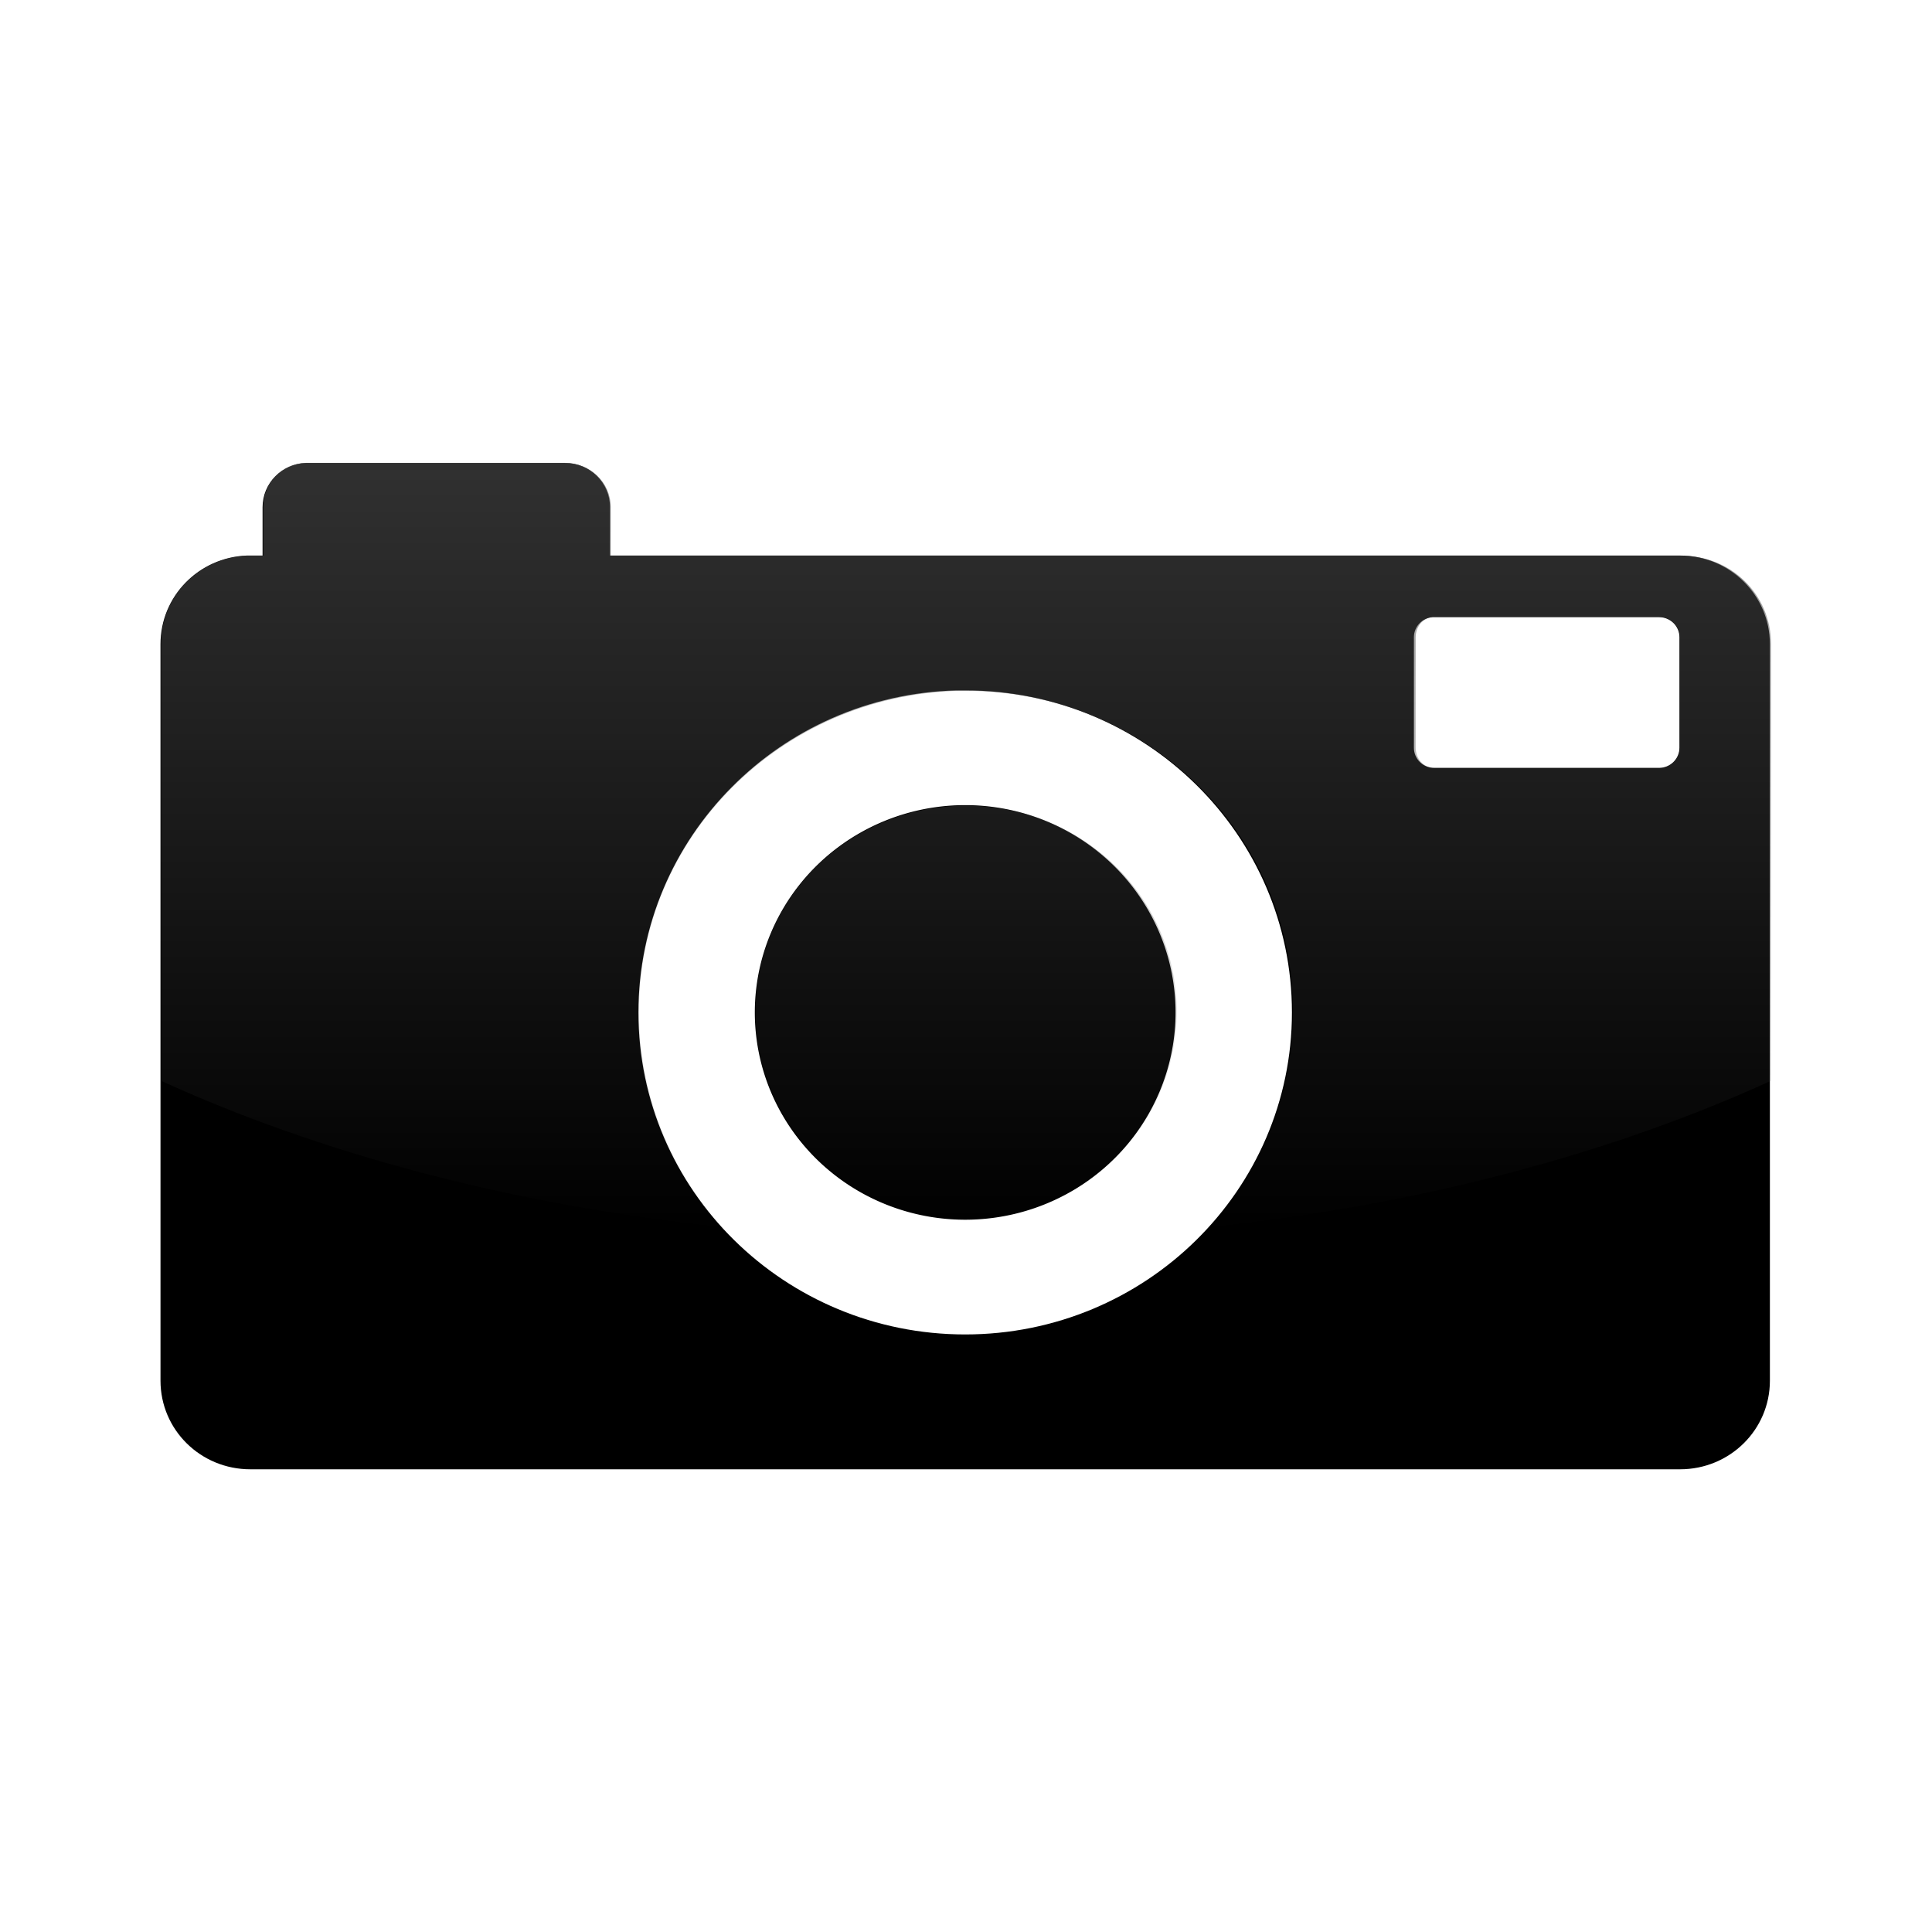 <?xml version="1.0" encoding="UTF-8" standalone="no"?>
<!-- Created with Inkscape (http://www.inkscape.org/) -->
<svg
   xmlns:dc="http://purl.org/dc/elements/1.1/"
   xmlns:cc="http://creativecommons.org/ns#"
   xmlns:rdf="http://www.w3.org/1999/02/22-rdf-syntax-ns#"
   xmlns:svg="http://www.w3.org/2000/svg"
   xmlns="http://www.w3.org/2000/svg"
   xmlns:xlink="http://www.w3.org/1999/xlink"
   xmlns:sodipodi="http://sodipodi.sourceforge.net/DTD/sodipodi-0.dtd"
   xmlns:inkscape="http://www.inkscape.org/namespaces/inkscape"
   width="48px"
   height="48px"
   id="svg4289"
   sodipodi:version="0.32"
   inkscape:version="0.46"
   sodipodi:docbase="/home/lapo/Icone/cvs/gnome-icon-theme/scalable/categories"
   sodipodi:docname="camera.svg"
   inkscape:output_extension="org.inkscape.output.svg.inkscape">
  <defs
     id="defs4291">
    <linearGradient
       id="linearGradient3155"
       inkscape:collect="always">
      <stop
         id="stop3157"
         offset="0"
         style="stop-color:#4d4d4d;stop-opacity:1;" />
      <stop
         id="stop3159"
         offset="1"
         style="stop-color:#4d4d4d;stop-opacity:0;" />
    </linearGradient>
    <linearGradient
       inkscape:collect="always"
       xlink:href="#linearGradient3155"
       id="linearGradient6226"
       gradientUnits="userSpaceOnUse"
       gradientTransform="matrix(0.172,0,0,0.172,-32.065,-63.313)"
       x1="325.714"
       y1="369.505"
       x2="325.714"
       y2="546.648" />
    <linearGradient
       inkscape:collect="always"
       xlink:href="#linearGradient3155"
       id="linearGradient6228"
       gradientUnits="userSpaceOnUse"
       gradientTransform="matrix(0.172,0,0,0.172,-32.066,-63.313)"
       x1="325.714"
       y1="369.505"
       x2="325.714"
       y2="546.648" />
  </defs>
  <sodipodi:namedview
     id="base"
     pagecolor="#ffffff"
     bordercolor="#666"
     borderopacity="0.314"
     inkscape:pageopacity="0.0"
     inkscape:pageshadow="2"
     inkscape:zoom="5.656854"
     inkscape:cx="38.946254"
     inkscape:cy="12.243402"
     inkscape:current-layer="layer1"
     showgrid="true"
     inkscape:grid-bbox="true"
     inkscape:document-units="px"
     inkscape:window-width="1019"
     inkscape:window-height="732"
     inkscape:window-x="259"
     inkscape:window-y="19"
     inkscape:showpageshadow="false" />
  <g
     id="layer1"
     inkscape:label="Layer 1"
     inkscape:groupmode="layer">
    <g
       id="g2453"
       inkscape:label="Calque 1"
       transform="matrix(0.134,0,0,0.134,-18.472,-41.047)" />
    <g
       id="g2567"
       inkscape:label="Livello 1"
       transform="matrix(0.821,0,0,0.809,-30.538,-26.598)">
      <path
         sodipodi:nodetypes="ccccsscccccccccccccsccccccccccssssssc"
         id="path1373"
         d="M 46.449,47.096 C 45.72,47.124 45.142,47.72 45.142,48.455 L 45.142,49.939 L 44.771,49.939 C 44.747,49.939 44.724,49.938 44.701,49.939 C 44.689,49.939 44.679,49.939 44.667,49.939 C 43.21,49.994 42.053,51.189 42.053,52.66 L 42.053,75.279 C 42.053,76.785 43.264,78 44.771,78 L 88.038,78 C 89.544,78 90.756,76.785 90.756,75.279 L 90.756,52.66 C 90.756,51.154 89.544,49.939 88.038,49.939 L 55.656,49.939 L 55.656,48.455 C 55.656,47.702 55.05,47.096 54.297,47.096 L 46.504,47.096 C 46.486,47.096 46.467,47.095 46.449,47.096 z M 80.546,51.83 C 80.551,51.83 80.556,51.83 80.561,51.83 C 80.574,51.829 80.587,51.83 80.6,51.83 L 87.399,51.83 C 87.741,51.83 88.019,52.105 88.019,52.447 L 88.019,55.841 C 88.019,56.183 87.741,56.461 87.399,56.461 L 80.6,56.461 C 80.258,56.461 79.983,56.183 79.983,55.841 L 79.983,52.447 C 79.983,52.124 80.229,51.858 80.546,51.83 z M 66.149,54.08 C 66.17,54.08 66.192,54.081 66.213,54.08 C 66.234,54.08 66.255,54.08 66.276,54.08 C 66.319,54.08 66.362,54.08 66.404,54.08 C 71.863,54.08 76.292,58.512 76.292,63.971 C 76.292,69.43 71.863,73.859 66.404,73.859 C 60.945,73.859 56.516,69.43 56.516,63.971 C 56.516,58.597 60.807,54.215 66.149,54.08 z"
         style="fill:#000000;fill-opacity:1;fill-rule:nonzero;stroke:none;stroke-width:1;stroke-linecap:butt;stroke-linejoin:miter;stroke-miterlimit:4;stroke-dasharray:none;stroke-dashoffset:0;stroke-opacity:1" />
      <path
         sodipodi:type="arc"
         style="fill:#000000;fill-opacity:1;fill-rule:nonzero;stroke:none;stroke-width:1;stroke-linecap:butt;stroke-linejoin:miter;stroke-miterlimit:4;stroke-dasharray:none;stroke-dashoffset:0;stroke-opacity:1"
         id="path3061"
         sodipodi:cx="-102.90819"
         sodipodi:cy="243.93053"
         sodipodi:rx="101.63772"
         sodipodi:ry="101.63772"
         d="M -1.27,243.931 A 101.638,101.638 0 1 1 -204.546,243.931 A 101.638,101.638 0 1 1 -1.27,243.931 z"
         transform="matrix(6.2634975e-2,0,0,6.2634975e-2,72.85,48.691)" />
    </g>
    <path
       style="fill:url(#linearGradient6228);fill-opacity:1"
       d="M 7.594,11.5 C 6.995,11.522 6.539,11.999 6.539,12.594 L 6.539,13.805 L 6.227,13.805 C 6.207,13.805 6.207,13.804 6.187,13.805 C 6.178,13.805 6.158,13.804 6.148,13.805 C 4.951,13.849 4,14.802 4,15.992 L 4,26.852 C 7.884,28.624 12.638,29.932 17.945,30.484 C 16.663,29.07 15.875,27.177 15.875,25.133 C 15.875,20.786 19.418,17.273 23.805,17.164 C 23.822,17.164 23.827,17.164 23.844,17.164 C 23.861,17.164 23.865,17.164 23.883,17.164 C 23.918,17.164 23.965,17.164 24,17.164 C 28.483,17.164 32.125,20.717 32.125,25.133 C 32.125,27.177 31.337,29.07 30.055,30.484 C 35.362,29.932 40.116,28.624 44,26.852 L 44,15.992 C 44,14.773 43.011,13.805 41.773,13.805 L 15.172,13.805 L 15.172,12.594 C 15.172,11.984 14.658,11.5 14.039,11.5 L 7.672,11.5 C 7.657,11.5 7.608,11.499 7.594,11.5 z M 35.602,15.328 C 35.606,15.328 35.636,15.328 35.641,15.328 L 41.227,15.328 C 41.508,15.328 41.734,15.559 41.734,15.836 L 41.734,18.57 C 41.734,18.847 41.508,19.078 41.227,19.078 L 35.641,19.078 C 35.359,19.078 35.172,18.847 35.172,18.57 L 35.172,15.836 C 35.172,15.574 35.342,15.35 35.602,15.328 z"
       id="path6198" />
    <path
       style="fill:url(#linearGradient6226);fill-opacity:1"
       d="M 24.001,20.016 C 21.115,20.016 18.766,22.29 18.766,25.133 C 18.766,27.976 21.115,30.289 24.001,30.289 C 26.887,30.289 29.235,27.976 29.235,25.133 C 29.235,22.29 26.887,20.016 24.001,20.016 z"
       id="path6212" />
  </g>
</svg>
